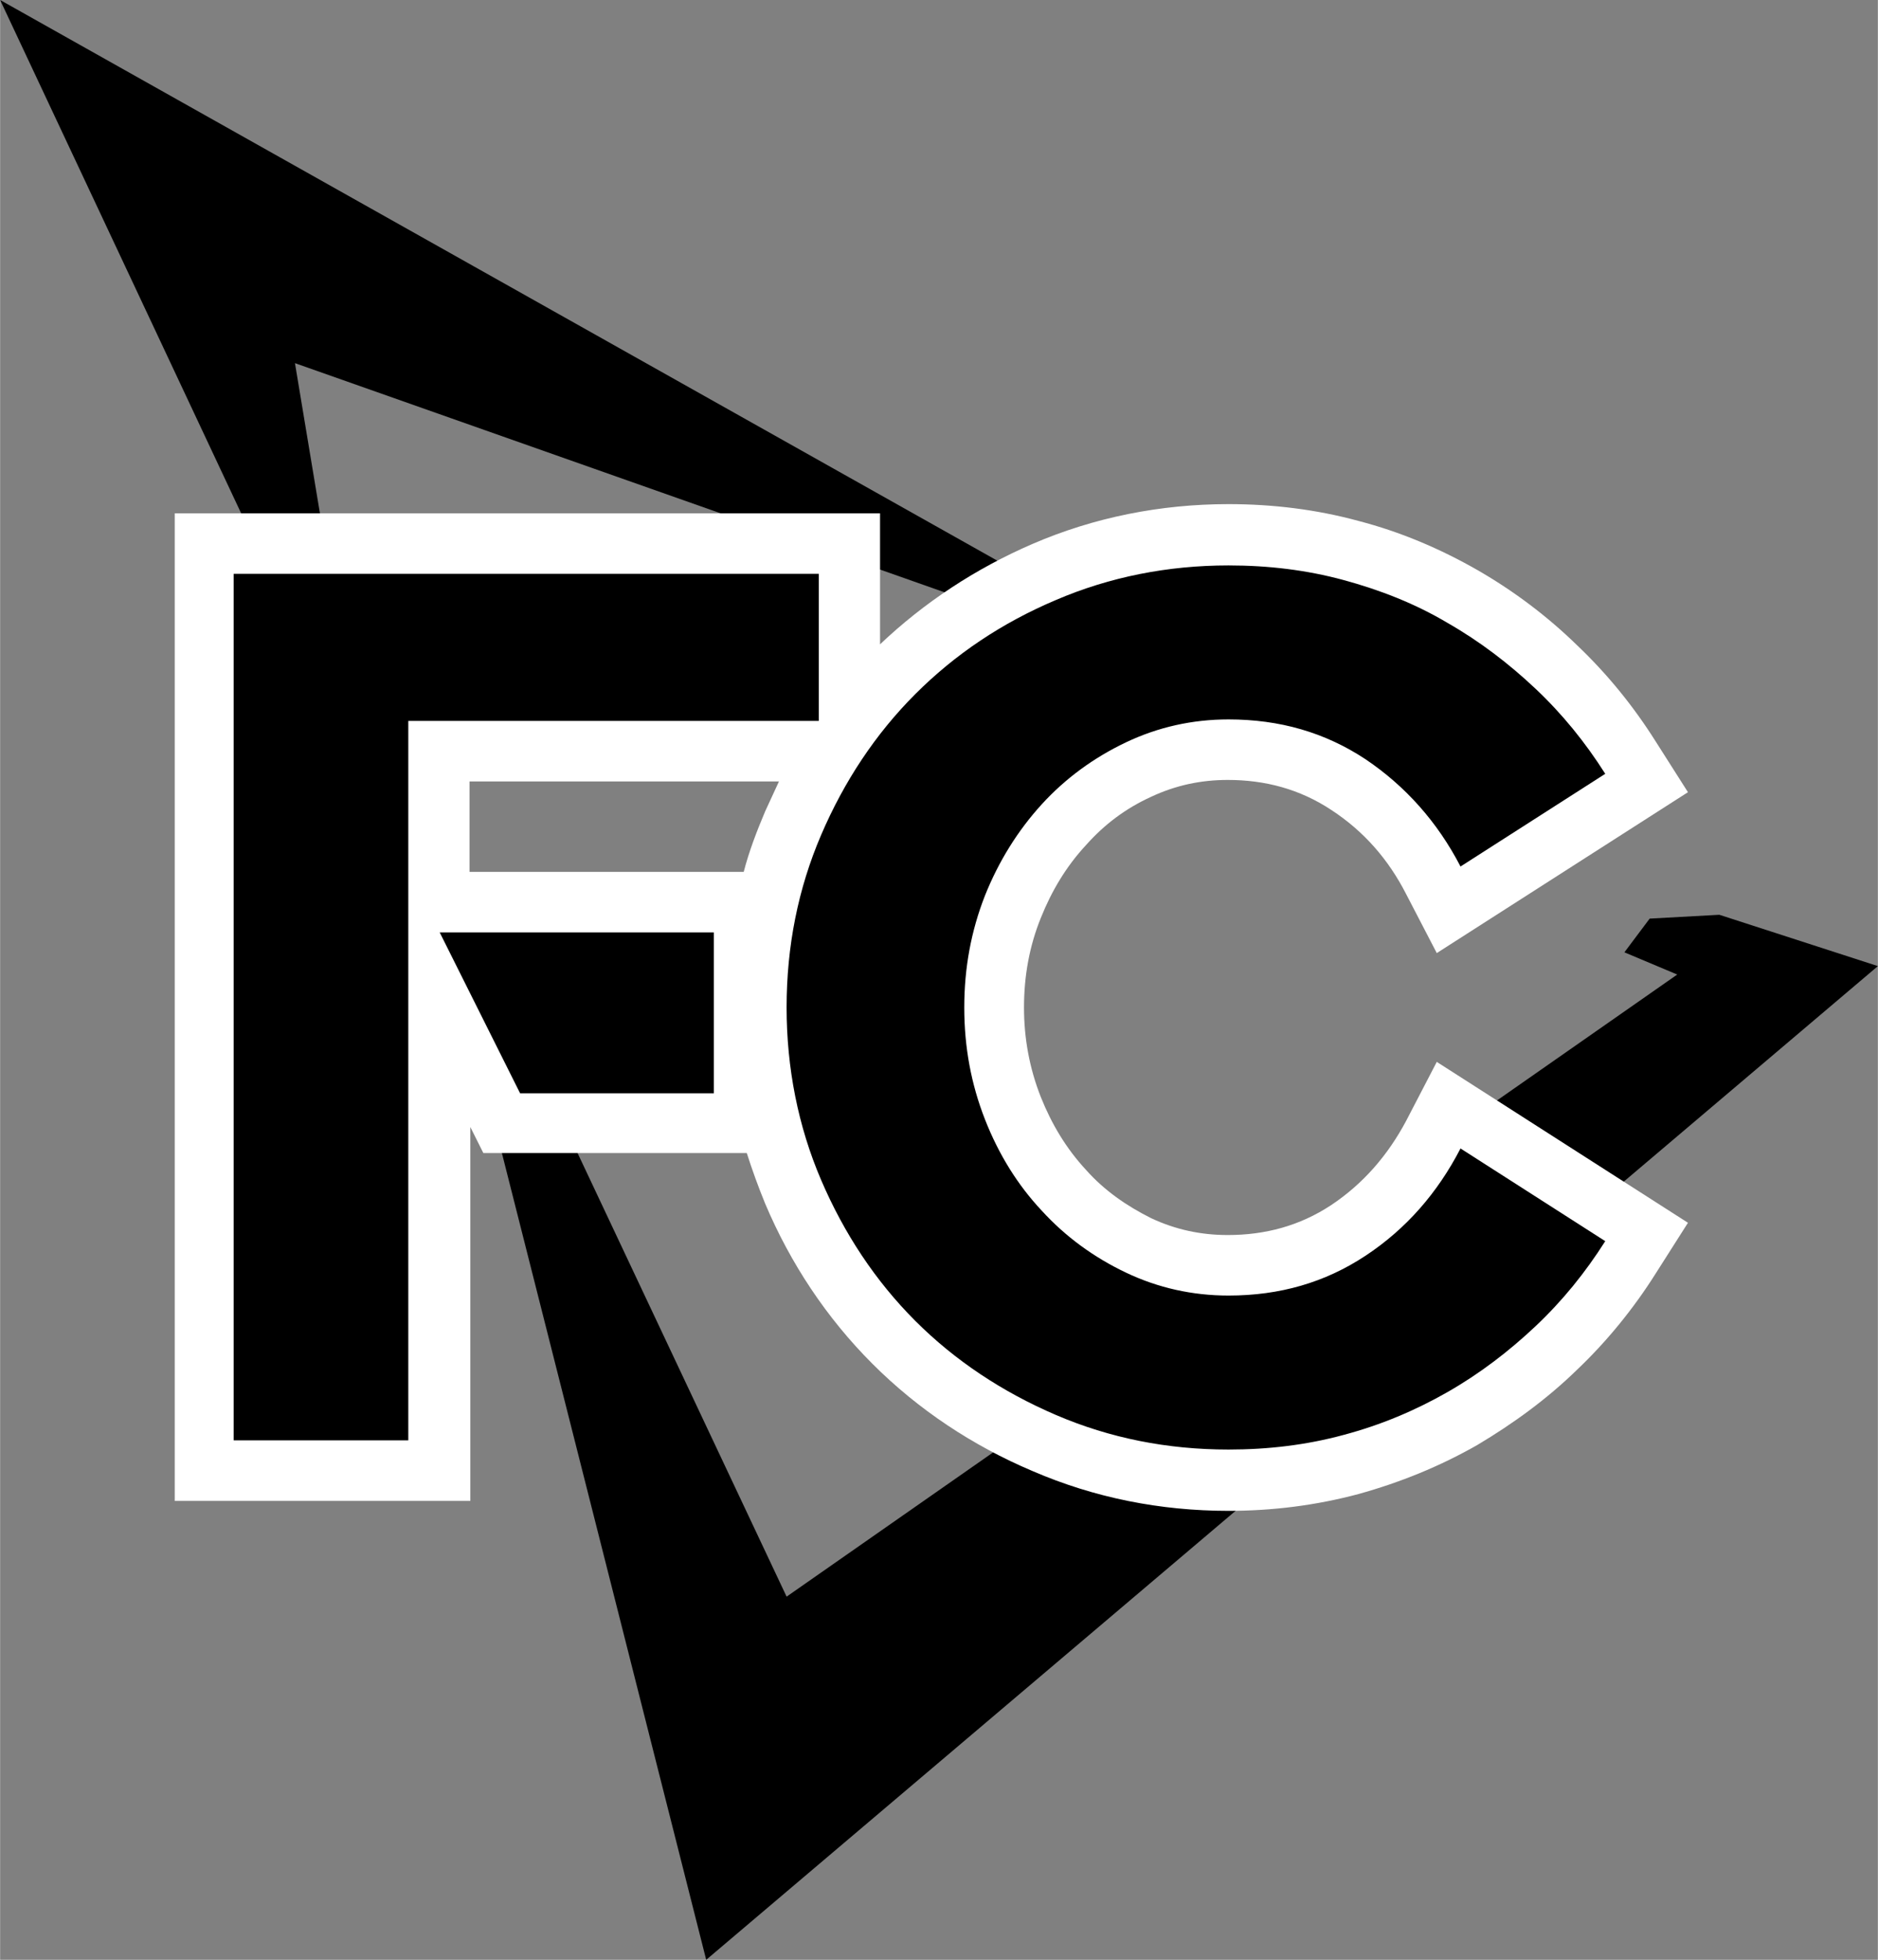 <?xml version="1.0" encoding="UTF-8"?>
<!DOCTYPE svg PUBLIC "-//W3C//DTD SVG 1.1//EN" "http://www.w3.org/Graphics/SVG/1.1/DTD/svg11.dtd">
<!-- Creator: CorelDRAW 2021 (64-Bit) -->
<svg xmlns="http://www.w3.org/2000/svg" xml:space="preserve" width="10.349mm" height="10.795mm" version="1.1" style="shape-rendering:geometricPrecision; text-rendering:geometricPrecision; image-rendering:optimizeQuality; fill-rule:evenodd; clip-rule:evenodd"
viewBox="0 0 24.52 25.58"
 xmlns:xlink="http://www.w3.org/1999/xlink"
 xmlns:xodm="http://www.corel.com/coreldraw/odm/2003">
 <rect x="0" y="0" width="24.52" height="25.58" fill="#808080" stroke="none"/>
 <defs>
  <style type="text/css">
   <![CDATA[
    .fil0 {fill:black}
    .fil1 {fill:white}
    .fil2 {fill:black;fill-rule:nonzero}
   ]]>
  </style>
 </defs>
 <g id="Capa_x0020_1">
  <polygon class="fil0" points="3.85,4.74 4.74,10.09 -0,0 15.16,8.52 15.08,8.7 "/>
  <polygon class="fil0" points="10.27,20.84 21.9,12.72 21.21,12.43 21.54,11.99 22.45,11.94 24.52,12.61 9.22,25.58 6.01,12.91 6.14,12.08 "/>
  <g id="_2142161560016">
   <path class="fil1" d="M11.49 8.41c0.58,-0.55 1.25,-0.99 1.99,-1.31 0.81,-0.35 1.68,-0.52 2.56,-0.52 0.58,0 1.15,0.07 1.7,0.22 0.54,0.14 1.06,0.36 1.55,0.64 0.47,0.27 0.91,0.6 1.3,0.98 0.4,0.38 0.74,0.8 1.03,1.26l0.42 0.66 -3.28 2.1 -0.4 -0.77c-0.23,-0.45 -0.55,-0.82 -0.98,-1.1 -0.41,-0.27 -0.86,-0.39 -1.35,-0.39 -0.35,0 -0.68,0.07 -1,0.22 -0.33,0.15 -0.61,0.36 -0.85,0.63 -0.26,0.28 -0.45,0.6 -0.59,0.95 -0.15,0.37 -0.22,0.76 -0.22,1.17 0,0.4 0.07,0.79 0.22,1.17 0.14,0.35 0.33,0.67 0.59,0.95 0.24,0.27 0.53,0.47 0.85,0.63 0.32,0.15 0.65,0.22 1,0.22 0.49,0 0.94,-0.12 1.35,-0.39 0.42,-0.28 0.74,-0.65 0.98,-1.1l0.4 -0.77 3.28 2.1 -0.42 0.66c-0.29,0.46 -0.64,0.89 -1.03,1.26 -0.39,0.38 -0.83,0.7 -1.3,0.98 -0.49,0.28 -1.01,0.49 -1.55,0.64 -0.56,0.15 -1.13,0.22 -1.7,0.22 -0.89,0 -1.75,-0.17 -2.56,-0.52 -0.78,-0.33 -1.49,-0.8 -2.09,-1.4 -0.6,-0.6 -1.07,-1.31 -1.4,-2.09 -0.09,-0.22 -0.17,-0.44 -0.24,-0.66l-3.44 0 -0.17 -0.34 0 4.88 -3.86 0 0 -12.89 9.21 0 0 1.71zm-1.32 1.79l-4.04 0 0 1.18 3.58 0c0.07,-0.27 0.17,-0.53 0.28,-0.79 0.06,-0.13 0.12,-0.26 0.18,-0.39z"/>
  </g>
  <path class="fil2" d="M6.79 14.27l-1.05 -2.1 3.58 0 0 2.1 -2.53 0zm-3.73 -6.78l7.63 0 0 1.92 -5.36 0 0 9.39 -2.28 0 0 -11.31zm17.9 8.71c-0.26,0.41 -0.56,0.78 -0.91,1.11 -0.35,0.33 -0.73,0.62 -1.15,0.86 -0.42,0.24 -0.87,0.43 -1.36,0.56 -0.48,0.13 -0.98,0.19 -1.5,0.19 -0.8,0 -1.55,-0.15 -2.25,-0.45 -0.7,-0.3 -1.32,-0.71 -1.84,-1.23 -0.52,-0.52 -0.93,-1.14 -1.23,-1.84 -0.3,-0.7 -0.45,-1.46 -0.45,-2.25 0,-0.8 0.15,-1.55 0.45,-2.25 0.3,-0.7 0.71,-1.32 1.23,-1.84 0.52,-0.52 1.13,-0.93 1.84,-1.23 0.7,-0.3 1.46,-0.45 2.25,-0.45 0.52,0 1.02,0.06 1.5,0.19 0.48,0.13 0.94,0.31 1.36,0.56 0.42,0.24 0.8,0.53 1.15,0.86 0.35,0.33 0.65,0.7 0.91,1.11l-1.89 1.21c-0.3,-0.58 -0.72,-1.05 -1.24,-1.4 -0.53,-0.35 -1.12,-0.52 -1.79,-0.52 -0.47,0 -0.92,0.1 -1.34,0.3 -0.42,0.2 -0.79,0.47 -1.1,0.81 -0.31,0.34 -0.56,0.74 -0.74,1.19 -0.18,0.46 -0.27,0.94 -0.27,1.46 0,0.52 0.09,1 0.27,1.46 0.18,0.46 0.43,0.86 0.74,1.19 0.31,0.34 0.68,0.61 1.1,0.81 0.42,0.2 0.87,0.3 1.34,0.3 0.67,0 1.26,-0.17 1.79,-0.52 0.53,-0.35 0.94,-0.82 1.24,-1.4l1.89 1.21z"/>
 </g>
</svg>
